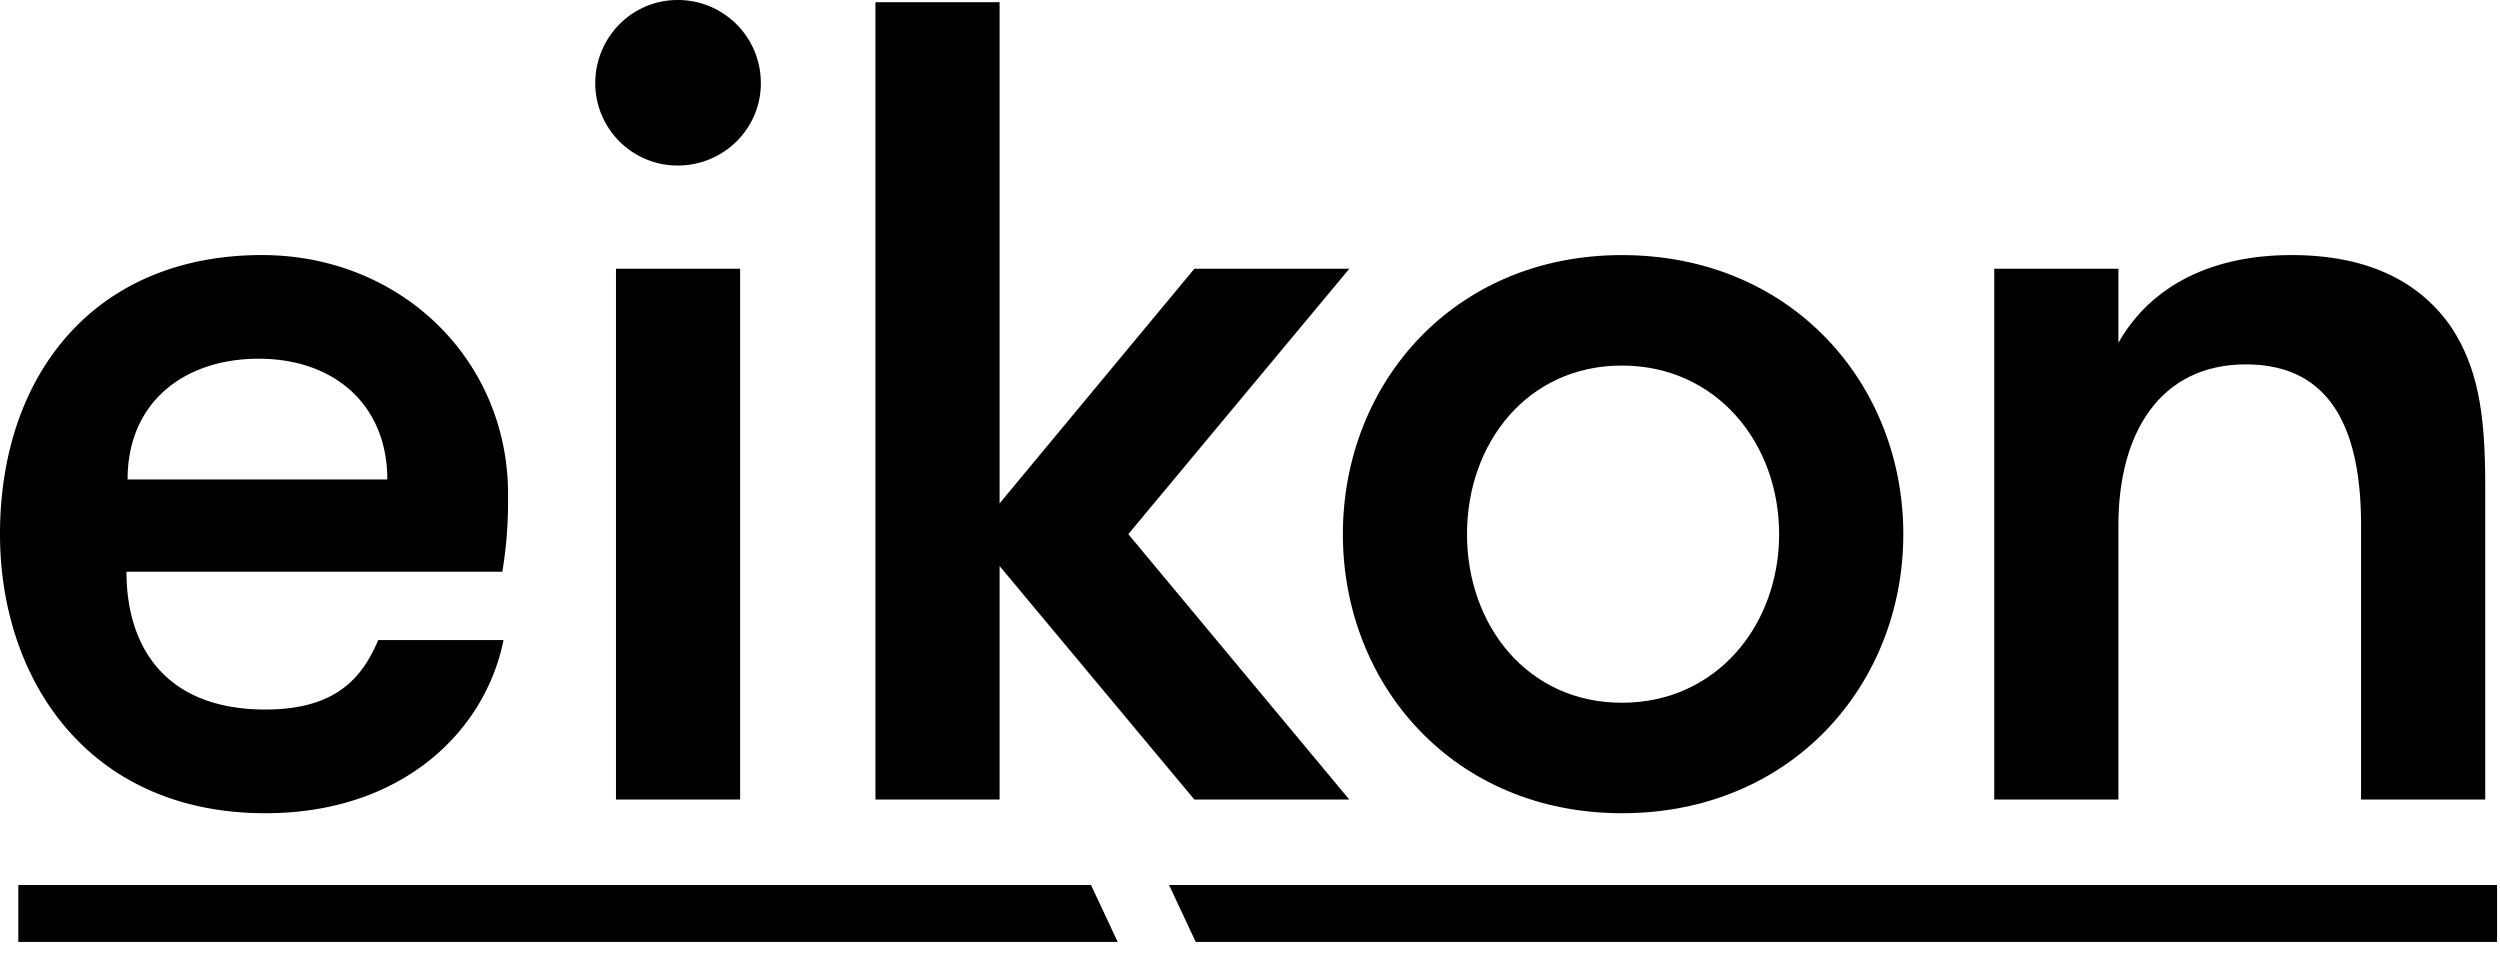 <svg width="80" height="31" xmlns="http://www.w3.org/2000/svg"><g fill="#000000" fill-rule="evenodd"><path d="M12.394 15.343c0-2.37-1.677-3.864-4.12-3.864-2.332 0-4.191 1.349-4.191 3.864h8.31Zm-4.01-7.181c4.41 0 7.874 3.317 7.874 7.655 0 .583 0 1.348-.183 2.478H4.047c0 2.443 1.276 4.41 4.446 4.41 2.26 0 3.099-1.02 3.61-2.222h4.009c-.583 2.916-3.244 5.54-7.62 5.54-5.685 0-8.492-4.301-8.492-8.93 0-5.103 3.026-8.931 8.384-8.931ZM19.711 25.585h3.973V8.599h-3.973v16.986ZM21.681 0a2.654 2.654 0 0 1 2.666 2.666c0 1.447-1.185 2.632-2.666 2.632a2.64 2.64 0 0 1-2.633-2.632C19.048 1.184 20.233 0 21.681 0ZM28.014 25.586V.07h3.973v16.038L38.22 8.6h4.958l-7.072 8.493 7.072 8.493H38.22l-6.233-7.473v7.473z"/><path d="M51.902 22.488c3.025 0 5.03-2.48 5.03-5.395 0-2.916-2.005-5.395-5.03-5.395-3.025 0-4.958 2.479-4.958 5.395 0 2.916 1.933 5.395 4.958 5.395m0-14.325c5.431 0 9.004 4.118 9.004 8.93 0 4.812-3.573 8.93-9.004 8.93-5.395 0-8.93-4.118-8.93-8.93 0-4.812 3.535-8.93 8.93-8.93M63.816 25.586V8.6h3.973v2.369c1.057-1.86 3.026-2.807 5.541-2.807 2.479 0 4.119.875 5.103 2.297.839 1.275 1.094 2.697 1.094 5.03v10.097h-3.973V16.8c0-2.916-.875-5.14-3.682-5.14-2.77 0-4.083 2.224-4.083 5.14v8.785h-3.973ZM34.912 28.319H.586v1.822h35.18zM37.409 28.319l.854 1.822h41.643v-1.822z"/></g></svg>
